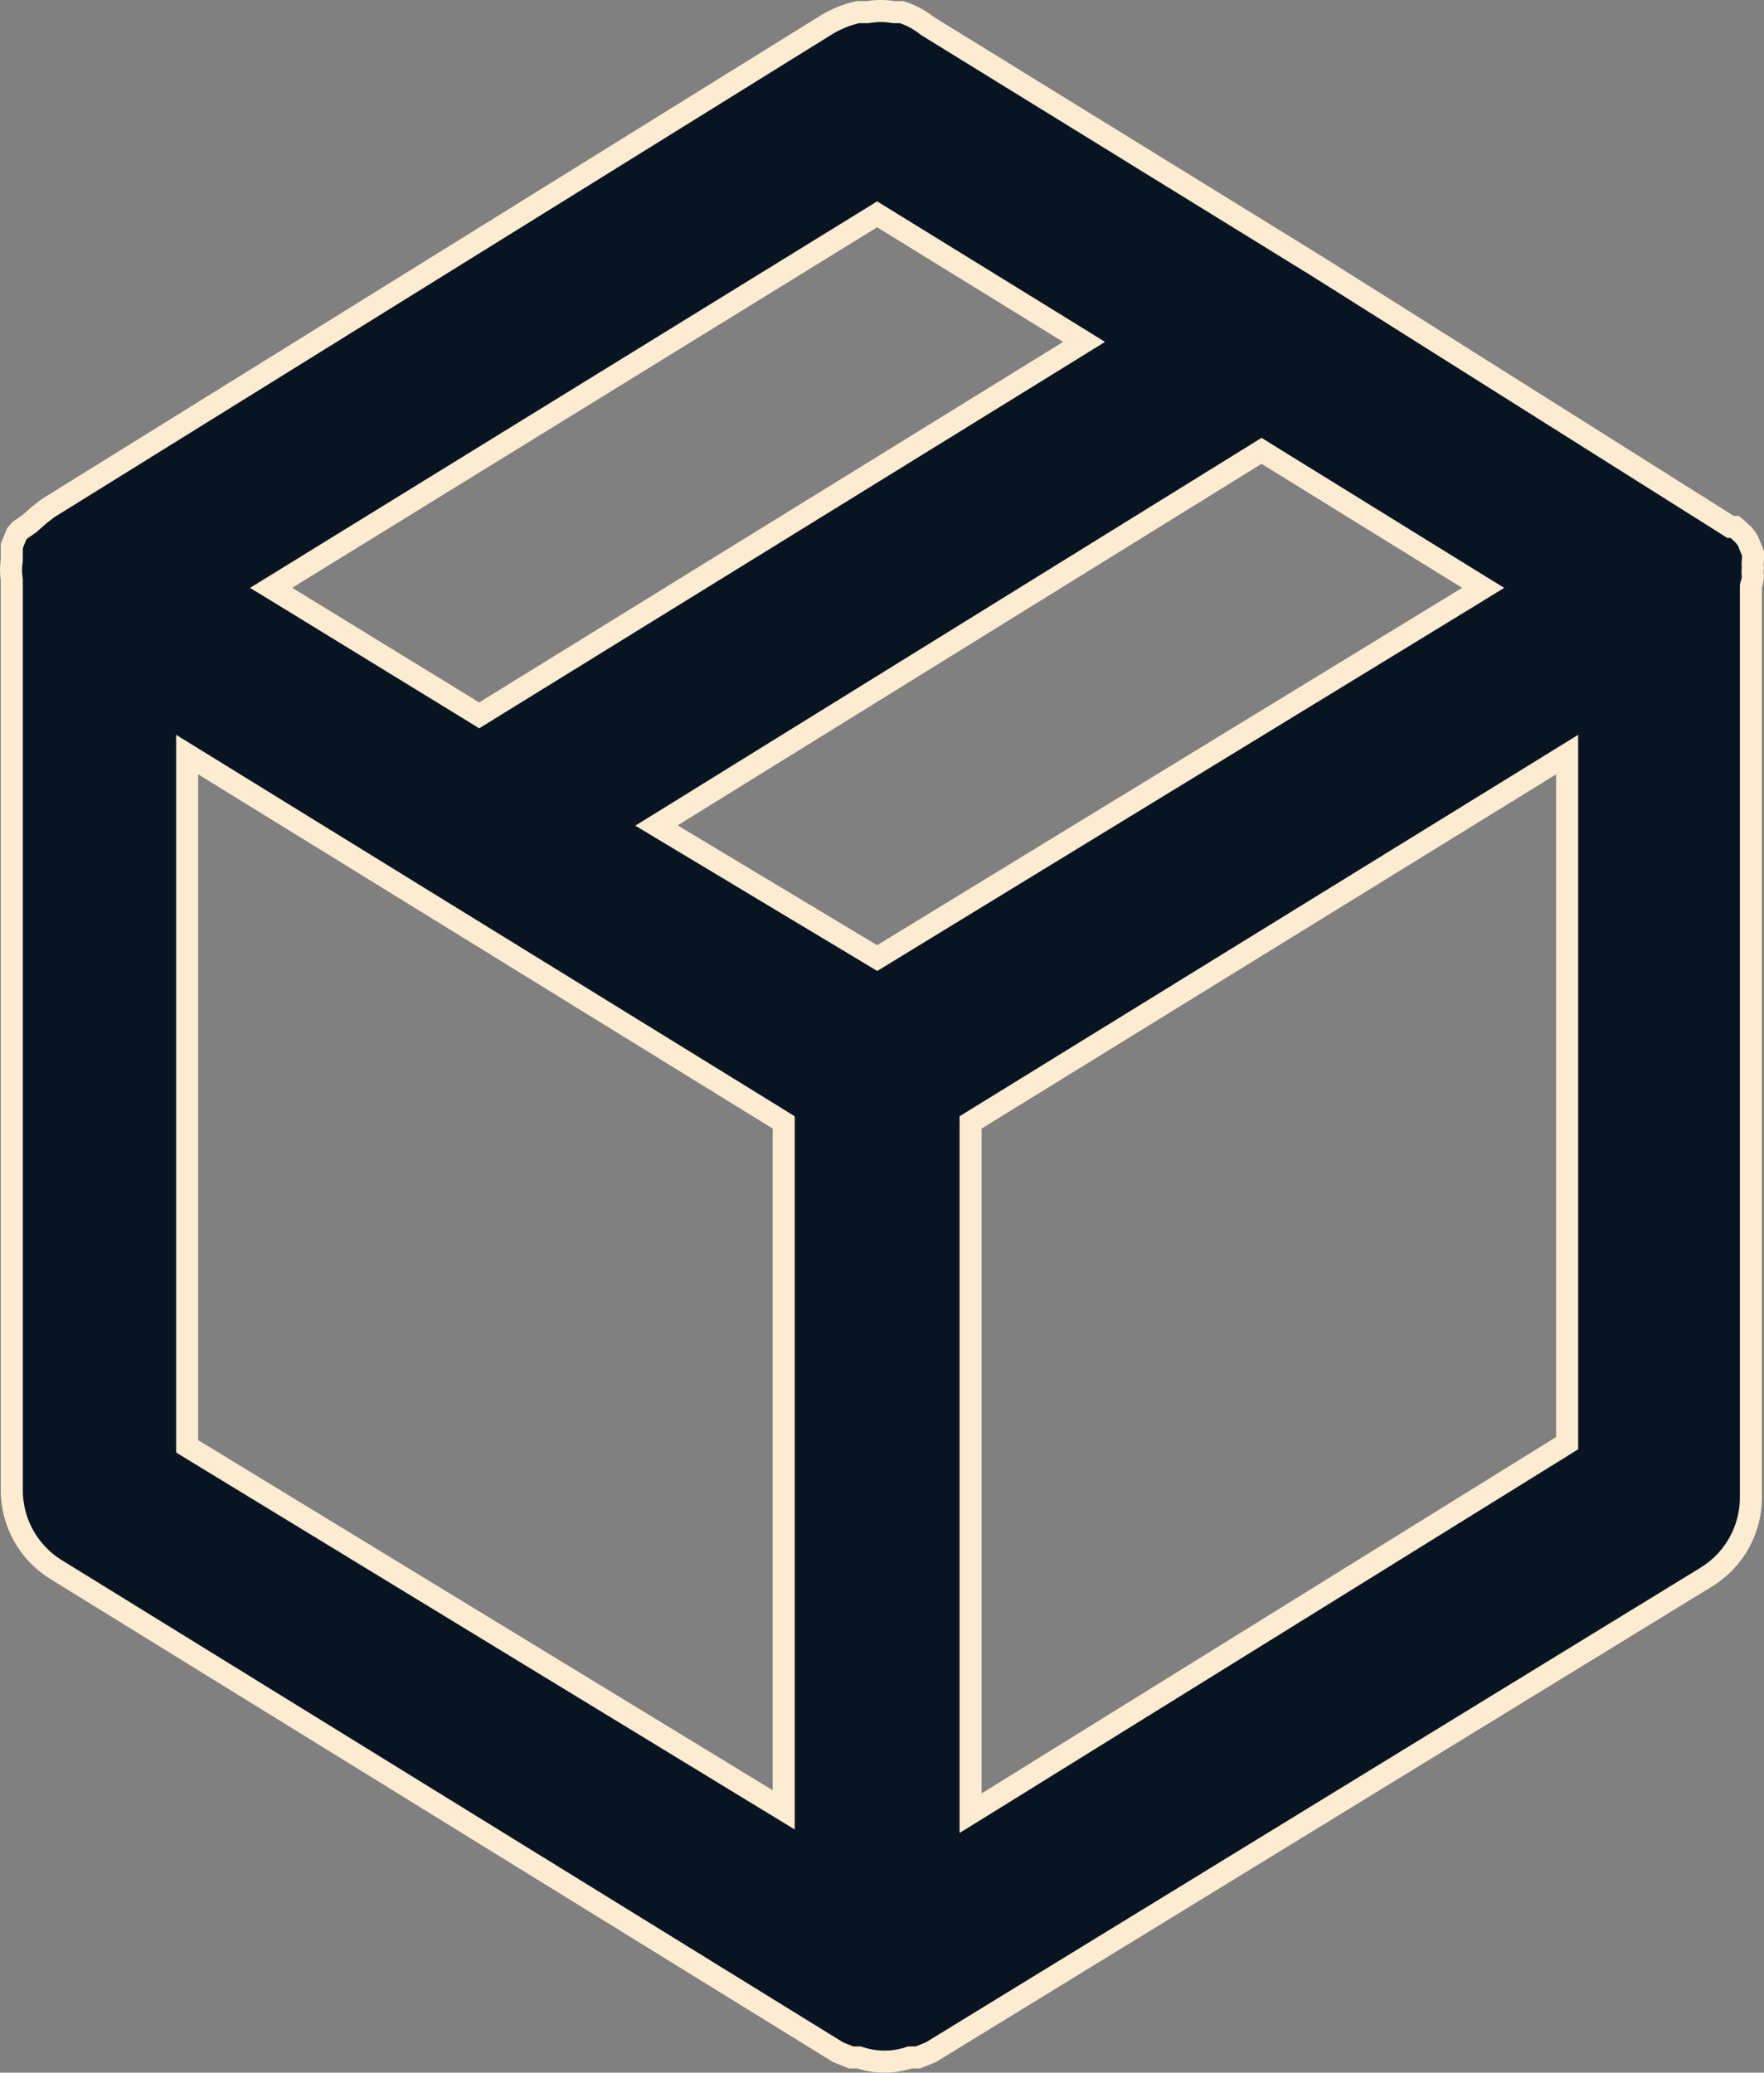 <svg width="40" height="47" viewBox="0 0 40 47" fill="none" xmlns="http://www.w3.org/2000/svg">
<rect x="0" y="0" width="40" height="47" fill="#808080" stroke="none"/>
<path d="M39.18 11.91L39.241 11.949H39.313H39.337L39.477 12.073C39.477 12.073 39.477 12.074 39.478 12.074C39.538 12.129 39.59 12.191 39.634 12.26L39.75 12.55V12.692C39.74 12.754 39.739 12.817 39.746 12.879C39.737 12.948 39.738 13.018 39.749 13.086C39.747 13.108 39.741 13.141 39.732 13.18C39.727 13.203 39.722 13.224 39.718 13.239L39.714 13.255L39.712 13.26L39.712 13.26L39.712 13.26L39.712 13.26L39.712 13.26L39.712 13.261L39.703 13.294V13.329V33.957V33.957C39.703 34.316 39.612 34.669 39.438 34.983C39.264 35.297 39.013 35.562 38.708 35.752C38.708 35.752 38.707 35.753 38.707 35.753L21.104 46.539L20.813 46.655H20.672H20.633L20.596 46.667C20.245 46.778 19.867 46.778 19.516 46.667L19.479 46.655H19.44H19.299L19.008 46.539L1.263 35.587C1.263 35.587 1.262 35.587 1.262 35.587C0.957 35.397 0.706 35.132 0.532 34.818C0.358 34.504 0.267 34.151 0.267 33.792V33.791V13.164V13.146L0.265 13.127C0.245 12.995 0.245 12.86 0.265 12.727L0.267 12.709V12.691V12.385L0.377 12.112L0.448 12.026L0.658 11.88L0.67 11.872L0.681 11.862L0.888 11.679L1.084 11.526L18.764 0.548C18.976 0.423 19.205 0.332 19.444 0.276H19.653H19.674L19.694 0.273C19.879 0.242 20.067 0.242 20.252 0.273L20.272 0.276H20.293H20.445C20.652 0.341 20.845 0.443 21.014 0.577L21.026 0.586L21.038 0.594L29.847 6.027L29.849 6.028L39.18 11.91ZM20.021 4.941L19.89 4.86L19.759 4.941L6.495 13.116L6.148 13.33L6.495 13.542L10.735 16.141L10.866 16.222L10.997 16.141L24.238 7.966L24.582 7.753L24.238 7.54L20.021 4.941ZM17.392 40.81L17.771 41.041V40.596V25.592V25.453L17.653 25.379L4.625 17.346L4.244 17.111V17.559V32.657V32.797L4.364 32.871L17.392 40.81ZM19.762 21.648L19.891 21.726L20.02 21.647L33.285 13.543L33.632 13.33L33.286 13.117L28.738 10.305L28.607 10.223L28.475 10.305L15.235 18.504L14.886 18.72L15.237 18.931L19.762 21.648ZM35.418 32.799L35.536 32.725V32.586V17.559V17.111L35.155 17.346L22.128 25.379L22.009 25.453V25.592V40.667V41.116L22.391 40.88L35.418 32.799Z" fill="#091422" stroke="#FDECD2" stroke-width="0.5"/>
</svg>
